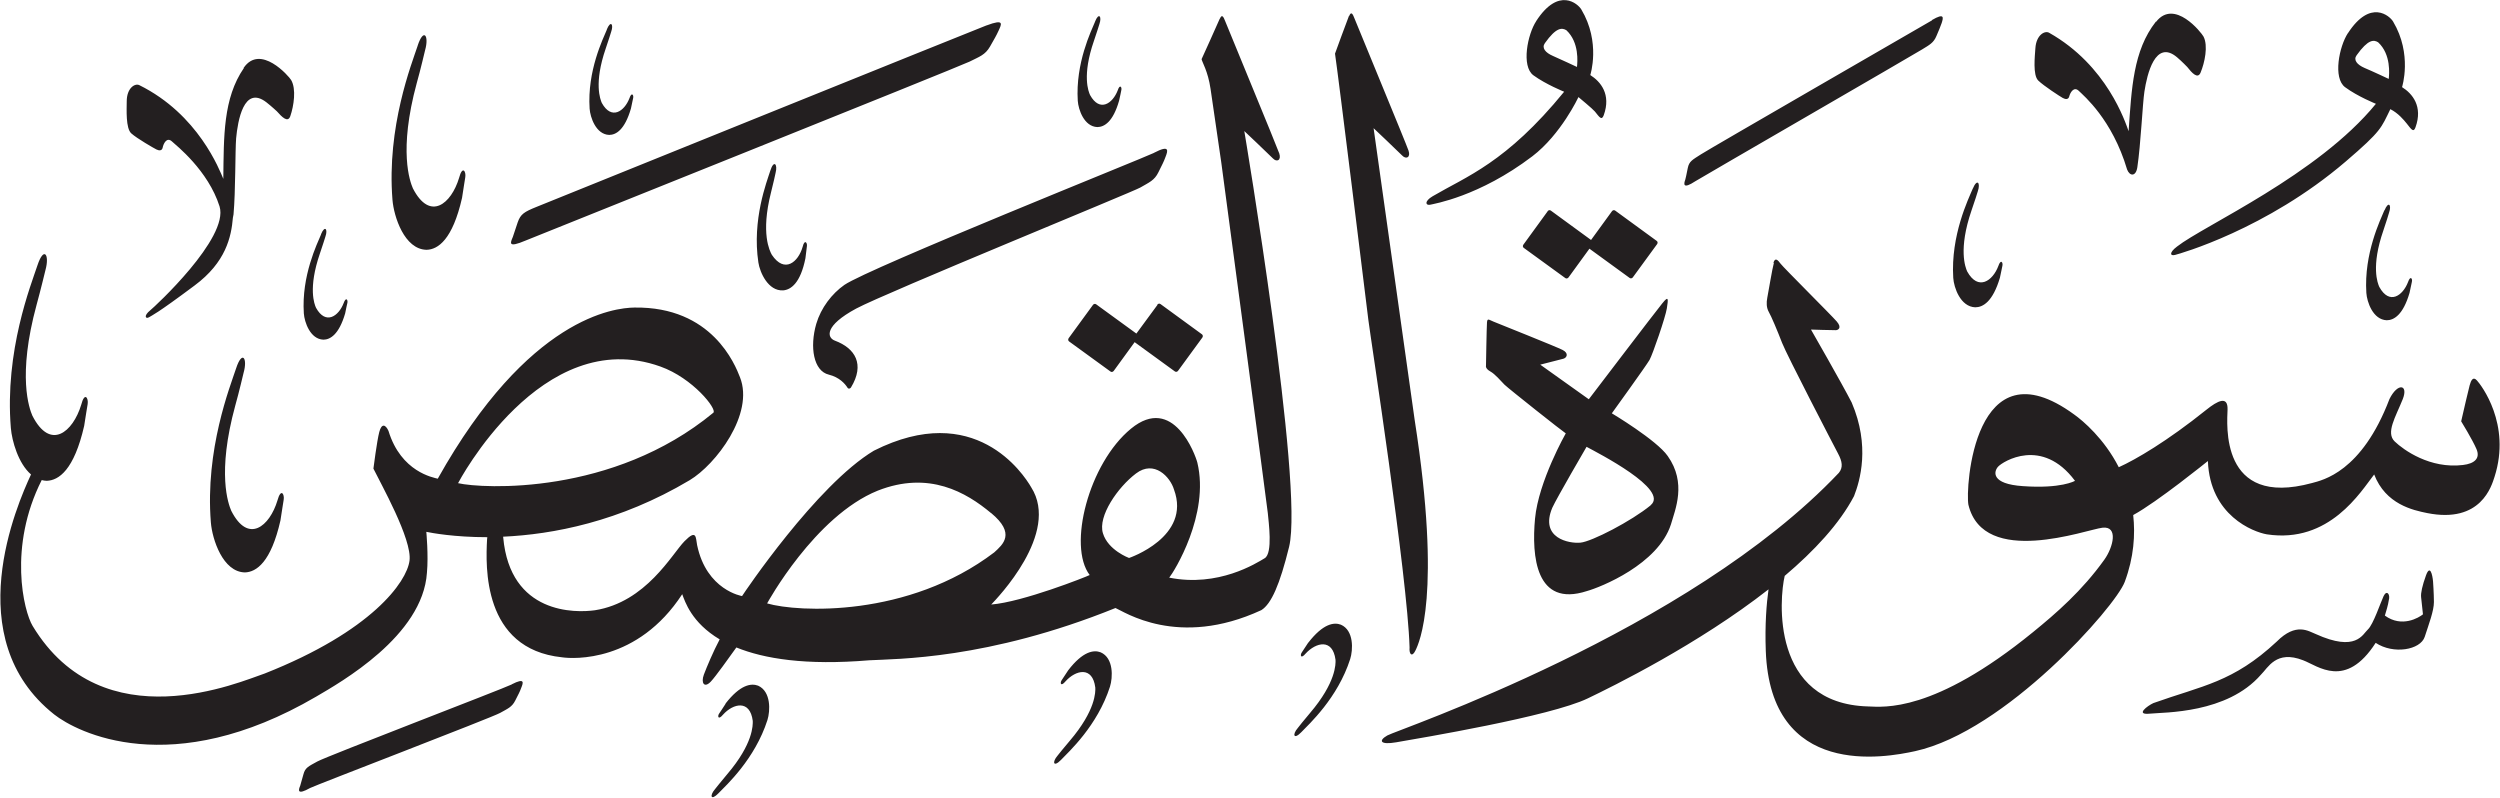 <?xml version="1.0" encoding="UTF-8" standalone="no"?>
<!-- Created with Inkscape (http://www.inkscape.org/) -->

<svg
   width="20.086mm"
   height="6.408mm"
   viewBox="0 0 20.086 6.408"
   version="1.1"
   id="svg1"
   xmlns:inkscape="http://www.inkscape.org/namespaces/inkscape"
   xmlns:sodipodi="http://sodipodi.sourceforge.net/DTD/sodipodi-0.dtd"
   xmlns="http://www.w3.org/2000/svg"
   xmlns:svg="http://www.w3.org/2000/svg">
  <sodipodi:namedview
     id="namedview1"
     pagecolor="#ffffff"
     bordercolor="#666666"
     borderopacity="1.0"
     inkscape:showpageshadow="2"
     inkscape:pageopacity="0.0"
     inkscape:pagecheckerboard="0"
     inkscape:deskcolor="#d1d1d1"
     inkscape:document-units="mm" />
  <defs
     id="defs1" />
  <g
     inkscape:label="Layer 1"
     inkscape:groupmode="layer"
     id="layer1"
     transform="translate(-120.43,-42.831)">
    <path
       d="m 132.773,43 c -0.07,0.106 -0.122,0.363 -0.023,0.436 0.1,0.073 0.247,0.132 0.247,0.132 -0.466,0.571 -0.785,0.68 -1.057,0.84 -0.07,0.041 -0.056,0.078 -0.015,0.067 0.021,-0.006 0.388,-0.063 0.816,-0.388 0.231,-0.176 0.371,-0.476 0.371,-0.476 0,0 0.116,0.096 0.132,0.116 0.035,0.043 0.054,0.076 0.071,0.03 0.061,-0.169 -0.025,-0.27 -0.108,-0.323 0,0 0.086,-0.263 -0.072,-0.527 -0.026,-0.044 -0.182,-0.186 -0.363,0.094 m 0.243,0.073 c 0.105,0.098 0.089,0.258 0.085,0.295 0,0 -0.134,-0.063 -0.194,-0.089 -0.06,-0.026 -0.091,-0.064 -0.064,-0.102 0.092,-0.13 0.138,-0.125 0.173,-0.104 m 6.279,0.023 c -0.07,0.107 -0.122,0.362 -0.022,0.435 0.1,0.074 0.247,0.133 0.247,0.133 -0.466,0.571 -1.381,0.977 -1.598,1.147 -0.065,0.049 -0.056,0.078 -0.015,0.067 0.036,-0.009 0.733,-0.205 1.37,-0.75 0.292,-0.25 0.284,-0.269 0.359,-0.421 0.063,0.032 0.107,0.085 0.132,0.116 0.035,0.044 0.054,0.076 0.07,0.03 0.061,-0.169 -0.025,-0.271 -0.108,-0.323 0,0 0.085,-0.264 -0.072,-0.527 -0.026,-0.044 -0.182,-0.185 -0.363,0.094 m 0.243,0.073 c 0.105,0.097 0.089,0.258 0.085,0.294 0,0 -0.134,-0.063 -0.194,-0.088 -0.06,-0.026 -0.092,-0.064 -0.064,-0.102 0.093,-0.13 0.138,-0.126 0.173,-0.104 m -8.269,-0.212 c -0.016,0.039 -0.112,0.303 -0.112,0.303 0.026,0.172 0.253,2.015 0.268,2.14 0.015,0.126 0.314,2.054 0.331,2.63 -0.005,0.059 0.021,0.081 0.048,0.024 0.027,-0.056 0.213,-0.441 -0.007,-1.851 -0.016,-0.117 -0.33,-2.344 -0.33,-2.344 0,0 0.197,0.186 0.229,0.219 0.032,0.034 0.07,0.016 0.052,-0.038 -0.018,-0.054 -0.422,-1.03 -0.435,-1.064 -0.013,-0.034 -0.026,-0.059 -0.042,-0.019 m 6.481,0.046 c -0.183,0.233 -0.195,0.539 -0.219,0.88 -0.026,-0.071 -0.172,-0.528 -0.639,-0.791 -0.034,-0.019 -0.103,0.017 -0.11,0.125 -0.004,0.063 -0.022,0.215 0.023,0.259 0.044,0.043 0.175,0.128 0.197,0.14 0.022,0.012 0.045,0.014 0.052,-0.012 0.006,-0.026 0.036,-0.087 0.079,-0.043 0.036,0.036 0.266,0.226 0.386,0.63 0.021,0.054 0.07,0.059 0.082,-0.017 0.028,-0.187 0.042,-0.511 0.057,-0.609 0.021,-0.138 0.087,-0.423 0.262,-0.276 0.04,0.034 0.082,0.078 0.082,0.078 0.037,0.047 0.084,0.1 0.107,0.046 0.034,-0.081 0.062,-0.217 0.024,-0.29 -0.017,-0.032 -0.234,-0.307 -0.381,-0.119 m -7.523,-0.025 c -0.016,0.039 -0.146,0.325 -0.146,0.325 0.003,0.023 0.051,0.095 0.072,0.239 0.022,0.15 0.052,0.354 0.086,0.59 0,0 0.367,2.748 0.374,2.818 0.006,0.069 0.042,0.323 -0.025,0.363 -0.067,0.04 -0.372,0.235 -0.767,0.156 0.038,-0.046 0.326,-0.507 0.226,-0.924 -0.016,-0.063 -0.193,-0.552 -0.533,-0.273 -0.34,0.279 -0.51,0.943 -0.332,1.176 -0.029,0.015 -0.539,0.217 -0.791,0.237 0.045,-0.048 0.556,-0.573 0.321,-0.942 -0.063,-0.109 -0.454,-0.702 -1.264,-0.294 -0.462,0.277 -1.046,1.147 -1.059,1.168 0,0 -0.285,-0.046 -0.361,-0.409 -0.012,-0.06 -0.002,-0.133 -0.102,-0.031 -0.1,0.102 -0.308,0.489 -0.719,0.554 -0.157,0.022 -0.681,0.034 -0.737,-0.585 0,-0.002 -2.7e-4,-0.004 -7.9e-4,-0.006 0.395,-0.018 0.935,-0.118 1.499,-0.454 0.209,-0.125 0.521,-0.532 0.404,-0.827 -0.039,-0.101 -0.224,-0.569 -0.848,-0.56 -0.157,0.002 -0.852,0.075 -1.58,1.375 -0.034,-0.009 -0.295,-0.053 -0.396,-0.384 -0.023,-0.051 -0.055,-0.064 -0.074,0.009 -0.019,0.073 -0.047,0.294 -0.047,0.294 0.056,0.116 0.313,0.569 0.29,0.74 -0.022,0.17 -0.302,0.566 -1.163,0.906 -0.193,0.064 -1.298,0.555 -1.865,-0.382 -0.072,-0.119 -0.198,-0.636 0.073,-1.172 0.013,0.003 0.026,0.006 0.04,0.006 0.097,-0.003 0.22,-0.087 0.301,-0.441 0.013,-0.08 0.022,-0.144 0.028,-0.175 0.008,-0.048 -0.024,-0.103 -0.052,0.006 -0.066,0.217 -0.247,0.372 -0.392,0.087 -0.024,-0.056 -0.123,-0.316 0.034,-0.892 0.031,-0.112 0.071,-0.278 0.071,-0.278 0.035,-0.126 -0.013,-0.193 -0.064,-0.039 -0.051,0.155 -0.265,0.687 -0.214,1.308 0.009,0.105 0.06,0.285 0.162,0.373 -0.112,0.242 -0.585,1.317 0.186,1.928 0.18,0.142 0.939,0.538 2.105,-0.143 0.194,-0.114 0.857,-0.487 0.89,-0.996 0.013,-0.139 -0.005,-0.328 -0.005,-0.328 0.044,0.009 0.224,0.043 0.49,0.043 -2.7e-4,0.006 -0.001,0.012 -0.002,0.019 -0.011,0.21 -0.039,0.879 0.602,0.946 0.092,0.014 0.608,0.042 0.966,-0.507 0.022,0.058 0.074,0.228 0.301,0.363 -0.053,0.1 -0.103,0.22 -0.127,0.283 -0.025,0.067 0.003,0.112 0.056,0.056 0.038,-0.04 0.147,-0.193 0.205,-0.274 0.221,0.09 0.556,0.146 1.068,0.103 0.214,-0.012 0.949,-0.004 1.978,-0.42 0.063,0.025 0.5,0.328 1.172,0.017 0.08,-0.05 0.148,-0.204 0.223,-0.509 0.12,-0.494 -0.36,-3.34 -0.36,-3.34 0,0 0.197,0.186 0.229,0.219 0.032,0.034 0.07,0.016 0.052,-0.039 -0.018,-0.053 -0.422,-1.03 -0.435,-1.064 -0.013,-0.034 -0.026,-0.058 -0.042,-0.019 m -4.495,2.795 c 0.261,0.093 0.458,0.344 0.425,0.371 -0.806,0.666 -1.854,0.611 -2.051,0.566 0,0 0.669,-1.28 1.626,-0.937 m 4.126,0.988 c 0.141,0.381 -0.361,0.55 -0.361,0.55 0,0 -0.169,-0.062 -0.21,-0.199 -0.042,-0.137 0.12,-0.37 0.266,-0.48 0.146,-0.111 0.275,0.028 0.305,0.129 m -1.469,0.189 c 0.199,0.165 0.095,0.252 0.025,0.316 -0.692,0.526 -1.578,0.482 -1.825,0.41 0,0 0.382,-0.701 0.889,-0.906 0.412,-0.162 0.711,0.014 0.91,0.18 m 7.561,-3.959 c -0.068,0.04 -1.788,1.032 -1.857,1.077 -0.07,0.045 -0.095,0.056 -0.106,0.11 -0.011,0.054 -0.017,0.085 -0.02,0.093 -0.013,0.036 -0.021,0.08 0.081,0.013 0.032,-0.021 1.762,-1.021 1.822,-1.059 0.058,-0.036 0.092,-0.052 0.115,-0.108 0.023,-0.056 0.029,-0.066 0.042,-0.104 0.013,-0.041 0.026,-0.085 -0.078,-0.024 m -6.724,0.013 c -0.031,0.075 -0.158,0.333 -0.139,0.636 0.005,0.071 0.051,0.207 0.157,0.211 0.055,-2.64e-4 0.126,-0.04 0.175,-0.212 0.009,-0.038 0.015,-0.07 0.018,-0.085 0.006,-0.023 -0.012,-0.051 -0.029,0.002 -0.04,0.105 -0.144,0.179 -0.222,0.038 -0.013,-0.028 -0.066,-0.156 0.031,-0.436 0.019,-0.054 0.044,-0.135 0.044,-0.135 0.021,-0.061 -0.005,-0.095 -0.035,-0.02 m -0.872,0.031 c -0.097,0.037 -3.515,1.417 -3.615,1.458 -0.099,0.04 -0.129,0.058 -0.152,0.125 -0.022,0.067 -0.034,0.103 -0.039,0.117 -0.019,0.046 -0.044,0.091 0.102,0.029 0.045,-0.019 3.488,-1.398 3.568,-1.438 0.079,-0.04 0.125,-0.053 0.164,-0.121 0.038,-0.068 0.047,-0.08 0.069,-0.128 0.023,-0.051 0.05,-0.097 -0.096,-0.042 m -3.051,0.033 c -0.031,0.075 -0.159,0.332 -0.139,0.636 0.005,0.07 0.051,0.207 0.157,0.211 0.055,-2.65e-4 0.125,-0.04 0.175,-0.212 0.009,-0.039 0.014,-0.07 0.018,-0.085 0.005,-0.023 -0.012,-0.051 -0.03,0.002 -0.04,0.105 -0.144,0.179 -0.222,0.038 -0.012,-0.028 -0.065,-0.156 0.031,-0.436 0.019,-0.054 0.044,-0.135 0.044,-0.135 0.022,-0.061 -0.004,-0.095 -0.035,-0.019 m -1.519,0.129 c -0.048,0.146 -0.25,0.651 -0.203,1.239 0.011,0.136 0.096,0.399 0.274,0.402 0.092,-0.002 0.209,-0.082 0.285,-0.417 0.013,-0.076 0.02,-0.137 0.026,-0.166 0.008,-0.046 -0.023,-0.098 -0.05,0.006 -0.062,0.206 -0.233,0.352 -0.371,0.083 -0.023,-0.054 -0.117,-0.3 0.031,-0.845 0.03,-0.106 0.067,-0.264 0.067,-0.264 0.034,-0.119 -0.012,-0.183 -0.06,-0.036 m -1.396,0.179 c -0.167,0.243 -0.161,0.549 -0.165,0.89 -0.03,-0.07 -0.2,-0.518 -0.675,-0.753 -0.035,-0.017 -0.101,0.023 -0.101,0.131 -2.7e-4,0.063 -0.009,0.217 0.037,0.257 0.046,0.041 0.18,0.118 0.202,0.129 0.022,0.011 0.045,0.011 0.05,-0.016 0.005,-0.026 0.031,-0.089 0.075,-0.048 0.032,0.03 0.29,0.231 0.382,0.522 0.077,0.254 -0.525,0.809 -0.557,0.834 -0.057,0.046 -0.036,0.072 -0.01,0.056 0.027,-0.017 0.054,-0.022 0.366,-0.255 0.252,-0.187 0.295,-0.391 0.308,-0.545 0.002,-0.008 0.004,-0.017 0.005,-0.026 0.017,-0.188 0.013,-0.513 0.021,-0.612 0.013,-0.139 0.061,-0.428 0.242,-0.29 0.041,0.032 0.085,0.073 0.085,0.073 0.04,0.045 0.088,0.095 0.108,0.04 0.029,-0.084 0.049,-0.22 0.007,-0.291 -0.018,-0.031 -0.248,-0.294 -0.382,-0.097 m 7.313,0.683 c -0.068,0.035 -2.286,0.923 -2.486,1.06 -0.1,0.07 -0.188,0.184 -0.226,0.313 -0.054,0.187 -0.022,0.379 0.101,0.408 0.085,0.021 0.131,0.074 0.15,0.105 0.009,0.013 0.023,0.006 0.028,-0.002 0.113,-0.186 0.034,-0.315 -0.129,-0.376 -0.065,-0.024 -0.087,-0.119 0.171,-0.258 0.238,-0.127 2.229,-0.94 2.282,-0.972 0.072,-0.042 0.114,-0.057 0.146,-0.123 0.032,-0.066 0.04,-0.077 0.057,-0.123 0.019,-0.049 0.037,-0.101 -0.093,-0.033 m -3.082,0.143 c -0.028,0.088 -0.148,0.394 -0.096,0.738 0.012,0.079 0.078,0.231 0.199,0.224 0.062,-0.005 0.139,-0.058 0.179,-0.258 0.006,-0.045 0.01,-0.081 0.012,-0.098 0.004,-0.027 -0.019,-0.057 -0.034,0.005 -0.035,0.124 -0.146,0.218 -0.248,0.065 -0.017,-0.031 -0.09,-0.171 -0.007,-0.499 0.017,-0.064 0.037,-0.158 0.037,-0.158 0.019,-0.072 -0.014,-0.108 -0.042,-0.019 m 9.661,0.144 c -0.035,0.084 -0.178,0.375 -0.157,0.717 0.005,0.079 0.058,0.233 0.177,0.237 0.062,-2.65e-4 0.141,-0.045 0.198,-0.238 0.01,-0.044 0.016,-0.079 0.02,-0.096 0.006,-0.026 -0.013,-0.057 -0.033,0.003 -0.045,0.119 -0.162,0.202 -0.25,0.043 -0.014,-0.032 -0.073,-0.176 0.035,-0.491 0.022,-0.061 0.05,-0.152 0.05,-0.152 0.024,-0.069 -0.005,-0.107 -0.04,-0.022 m 3.307,0.173 c -0.032,0.078 -0.165,0.347 -0.145,0.664 0.005,0.073 0.053,0.216 0.164,0.22 0.057,-2.65e-4 0.131,-0.042 0.183,-0.22 0.009,-0.041 0.015,-0.073 0.019,-0.089 0.006,-0.025 -0.012,-0.053 -0.031,0.002 -0.042,0.11 -0.15,0.187 -0.231,0.039 -0.013,-0.029 -0.068,-0.163 0.033,-0.454 0.02,-0.056 0.045,-0.141 0.045,-0.141 0.023,-0.064 -0.004,-0.098 -0.036,-0.02 m -6.724,0.008 -0.195,0.268 c -0.006,0.009 -0.005,0.02 0.004,0.026 l 0.333,0.242 c 0.008,0.006 0.019,0.004 0.026,-0.005 l 0.168,-0.231 0.323,0.235 c 0.008,0.006 0.02,0.004 0.026,-0.005 l 0.195,-0.267 c 0.006,-0.009 0.005,-0.02 -0.004,-0.026 l -0.333,-0.243 c -0.008,-0.006 -0.02,-0.004 -0.026,0.005 l -0.168,0.231 -0.323,-0.236 c -0.008,-0.006 -0.02,-0.004 -0.026,0.005 m -9.854,0.185 c -0.031,0.075 -0.159,0.333 -0.139,0.636 0.005,0.07 0.051,0.207 0.157,0.211 0.054,0 0.125,-0.04 0.175,-0.211 0.008,-0.039 0.014,-0.07 0.018,-0.085 0.005,-0.023 -0.011,-0.051 -0.03,0.002 -0.04,0.105 -0.144,0.179 -0.222,0.038 -0.013,-0.028 -0.065,-0.156 0.031,-0.436 0.019,-0.054 0.044,-0.135 0.044,-0.135 0.022,-0.061 -0.004,-0.095 -0.035,-0.02 m 6.72,0.568 -0.169,0.23 -0.323,-0.235 c -0.008,-0.006 -0.02,-0.004 -0.026,0.005 l -0.195,0.267 c -0.006,0.009 -0.005,0.02 0.003,0.026 l 0.333,0.242 c 0.008,0.006 0.019,0.004 0.026,-0.005 l 0.168,-0.231 0.323,0.235 c 0.008,0.006 0.02,0.004 0.026,-0.005 l 0.195,-0.267 c 0.006,-0.008 0.005,-0.02 -0.003,-0.026 l -0.333,-0.243 c -0.008,-0.006 -0.02,-0.004 -0.026,0.005 m -7.401,0.511 c -0.048,0.146 -0.25,0.651 -0.203,1.238 0.011,0.136 0.096,0.399 0.274,0.402 0.092,-0.003 0.209,-0.082 0.285,-0.417 0.013,-0.076 0.02,-0.137 0.026,-0.166 0.008,-0.045 -0.022,-0.098 -0.05,0.005 -0.062,0.206 -0.234,0.353 -0.371,0.083 -0.023,-0.054 -0.117,-0.3 0.032,-0.845 0.03,-0.106 0.067,-0.264 0.067,-0.264 0.034,-0.119 -0.012,-0.183 -0.06,-0.036 m 12.355,-0.847 c -0.013,0.045 -0.045,0.24 -0.053,0.28 -0.008,0.04 -0.007,0.08 0.012,0.114 0.02,0.034 0.07,0.153 0.107,0.249 0.037,0.096 0.415,0.824 0.449,0.888 0.035,0.065 0.042,0.113 0.007,0.156 -1.212,1.28 -3.553,2.066 -3.628,2.11 -0.075,0.043 -0.055,0.077 0.071,0.055 0.189,-0.033 1.24,-0.208 1.54,-0.353 0.198,-0.095 0.888,-0.434 1.452,-0.876 -0.016,0.114 -0.03,0.283 -0.022,0.495 0.038,1.029 0.958,0.858 1.2,0.805 0.724,-0.159 1.609,-1.159 1.684,-1.36 0.074,-0.199 0.085,-0.38 0.068,-0.537 0.191,-0.103 0.6,-0.434 0.6,-0.434 0.017,0.439 0.365,0.57 0.473,0.589 0.504,0.077 0.756,-0.344 0.863,-0.481 0.092,0.24 0.312,0.287 0.425,0.31 0.435,0.087 0.519,-0.221 0.542,-0.291 0.136,-0.424 -0.109,-0.739 -0.141,-0.774 -0.031,-0.035 -0.048,-0.002 -0.059,0.039 -0.011,0.041 -0.046,0.193 -0.068,0.289 0,0 0.091,0.148 0.123,0.223 0.032,0.075 -0.016,0.117 -0.109,0.128 -0.264,0.032 -0.476,-0.12 -0.548,-0.189 -0.073,-0.07 0.006,-0.194 0.065,-0.341 0.046,-0.118 -0.041,-0.133 -0.107,-2.65e-4 -0.224,0.589 -0.539,0.652 -0.622,0.675 -0.746,0.203 -0.682,-0.479 -0.679,-0.591 0.003,-0.112 -0.079,-0.071 -0.171,0.003 -0.314,0.252 -0.567,0.4 -0.703,0.461 -0.117,-0.229 -0.287,-0.373 -0.359,-0.424 -0.807,-0.589 -0.874,0.599 -0.849,0.726 0.123,0.506 0.948,0.199 1.077,0.184 0.129,-0.015 0.087,0.156 0.015,0.257 -0.179,0.25 -0.386,0.43 -0.573,0.582 -0.8,0.652 -1.201,0.601 -1.325,0.597 -0.785,-0.022 -0.713,-0.869 -0.67,-1.049 0.236,-0.2 0.44,-0.418 0.557,-0.641 0.048,-0.123 0.131,-0.402 -0.019,-0.752 -0.079,-0.154 -0.327,-0.586 -0.327,-0.586 0,0 0.183,0.006 0.2,0.005 0.017,-2.64e-4 0.052,-0.018 0.007,-0.07 -0.044,-0.051 -0.428,-0.433 -0.451,-0.464 -0.023,-0.031 -0.044,-0.053 -0.058,-0.007 m 2.422,1.752 c 0,0 -0.11,0.064 -0.417,0.042 -0.258,-0.017 -0.235,-0.117 -0.2,-0.156 0.038,-0.042 0.354,-0.241 0.618,0.113 m -3.316,-1.425 c -0.054,0.066 -0.59,0.77 -0.59,0.77 l -0.39,-0.278 c 0,0 0.159,-0.04 0.187,-0.048 0.028,-0.009 0.043,-0.044 -0.007,-0.07 -0.05,-0.026 -0.52,-0.213 -0.556,-0.228 -0.036,-0.014 -0.049,-0.031 -0.052,0.007 -0.003,0.038 -0.008,0.348 -0.008,0.348 0,0 -0.007,0.022 0.034,0.045 0.041,0.023 0.081,0.073 0.115,0.107 0.034,0.033 0.471,0.379 0.492,0.391 0,0 -0.219,0.385 -0.247,0.685 -0.028,0.301 0.005,0.716 0.417,0.582 0.111,-0.031 0.572,-0.215 0.675,-0.536 0.034,-0.119 0.128,-0.332 -0.026,-0.549 -0.089,-0.128 -0.449,-0.343 -0.449,-0.343 0,0 0.276,-0.382 0.303,-0.429 0.026,-0.047 0.128,-0.343 0.139,-0.414 0.011,-0.072 0.017,-0.108 -0.036,-0.041 m -0.094,1.623 c -0.153,0.126 -0.474,0.292 -0.564,0.3 -0.09,0.009 -0.33,-0.035 -0.226,-0.281 0.036,-0.079 0.275,-0.489 0.275,-0.489 0.09,0.049 0.668,0.343 0.515,0.469 m 6.23,0.562 c -0.031,0.086 -0.043,0.143 -0.04,0.176 0.003,0.033 0.015,0.139 0.015,0.139 -0.032,0.026 -0.169,0.11 -0.306,0.01 0.009,-0.029 0.027,-0.089 0.031,-0.121 0.015,-0.05 -0.016,-0.088 -0.041,-0.036 -0.025,0.053 -0.083,0.228 -0.126,0.268 -0.043,0.039 -0.094,0.185 -0.42,0.037 -0.057,-0.022 -0.157,-0.096 -0.313,0.061 -0.352,0.328 -0.596,0.353 -0.991,0.494 -0.048,0.022 -0.148,0.097 -0.029,0.085 0.119,-0.012 0.62,2.65e-4 0.893,-0.313 0.057,-0.055 0.122,-0.201 0.339,-0.116 0.12,0.045 0.341,0.236 0.583,-0.14 0.143,0.095 0.359,0.057 0.394,-0.048 0.034,-0.105 0.074,-0.209 0.074,-0.28 -2.7e-4,-0.071 -0.007,-0.165 -0.007,-0.165 -0.005,-0.056 -0.024,-0.137 -0.056,-0.051 m -8.981,0.542 c -0.024,0.036 -0.042,0.065 -0.052,0.079 -0.015,0.022 -0.008,0.056 0.031,0.009 0.083,-0.09 0.217,-0.124 0.24,0.05 0.002,0.033 0.004,0.183 -0.205,0.428 -0.041,0.047 -0.098,0.12 -0.098,0.12 -0.046,0.053 -0.033,0.097 0.028,0.034 0.061,-0.064 0.292,-0.273 0.393,-0.588 0.023,-0.073 0.031,-0.23 -0.075,-0.276 -0.055,-0.021 -0.143,-0.009 -0.262,0.145 m -1.929,0.222 c -0.024,0.036 -0.042,0.065 -0.052,0.079 -0.015,0.022 -0.008,0.056 0.031,0.009 0.082,-0.091 0.217,-0.124 0.239,0.05 0.002,0.034 0.004,0.183 -0.205,0.428 -0.041,0.047 -0.098,0.119 -0.098,0.119 -0.046,0.053 -0.033,0.097 0.028,0.034 0.061,-0.064 0.292,-0.273 0.393,-0.588 0.023,-0.073 0.031,-0.23 -0.075,-0.276 -0.055,-0.021 -0.143,-0.009 -0.261,0.145 m -4.47,0.113 c -0.07,0.035 -1.489,0.578 -1.562,0.619 -0.073,0.04 -0.098,0.05 -0.112,0.103 -0.015,0.053 -0.023,0.084 -0.026,0.092 -0.015,0.035 -0.027,0.078 0.08,0.018 0.034,-0.019 1.466,-0.568 1.526,-0.603 0.06,-0.034 0.095,-0.046 0.122,-0.1 0.027,-0.054 0.034,-0.064 0.048,-0.102 0.016,-0.04 0.032,-0.083 -0.076,-0.028 m 1.718,0.156 c -0.024,0.036 -0.042,0.066 -0.052,0.079 -0.015,0.021 -0.008,0.056 0.031,0.009 0.082,-0.091 0.217,-0.123 0.239,0.05 0.001,0.034 0.004,0.183 -0.205,0.428 -0.041,0.048 -0.098,0.12 -0.098,0.12 -0.046,0.053 -0.034,0.097 0.028,0.033 0.061,-0.063 0.292,-0.273 0.393,-0.588 0.023,-0.073 0.03,-0.229 -0.075,-0.276 -0.056,-0.021 -0.143,-0.009 -0.262,0.144"
       style="fill:#231f20;fill-opacity:1;fill-rule:evenodd;stroke:none;stroke-width:0.265"
       id="path1-7" />
  </g>
</svg>
